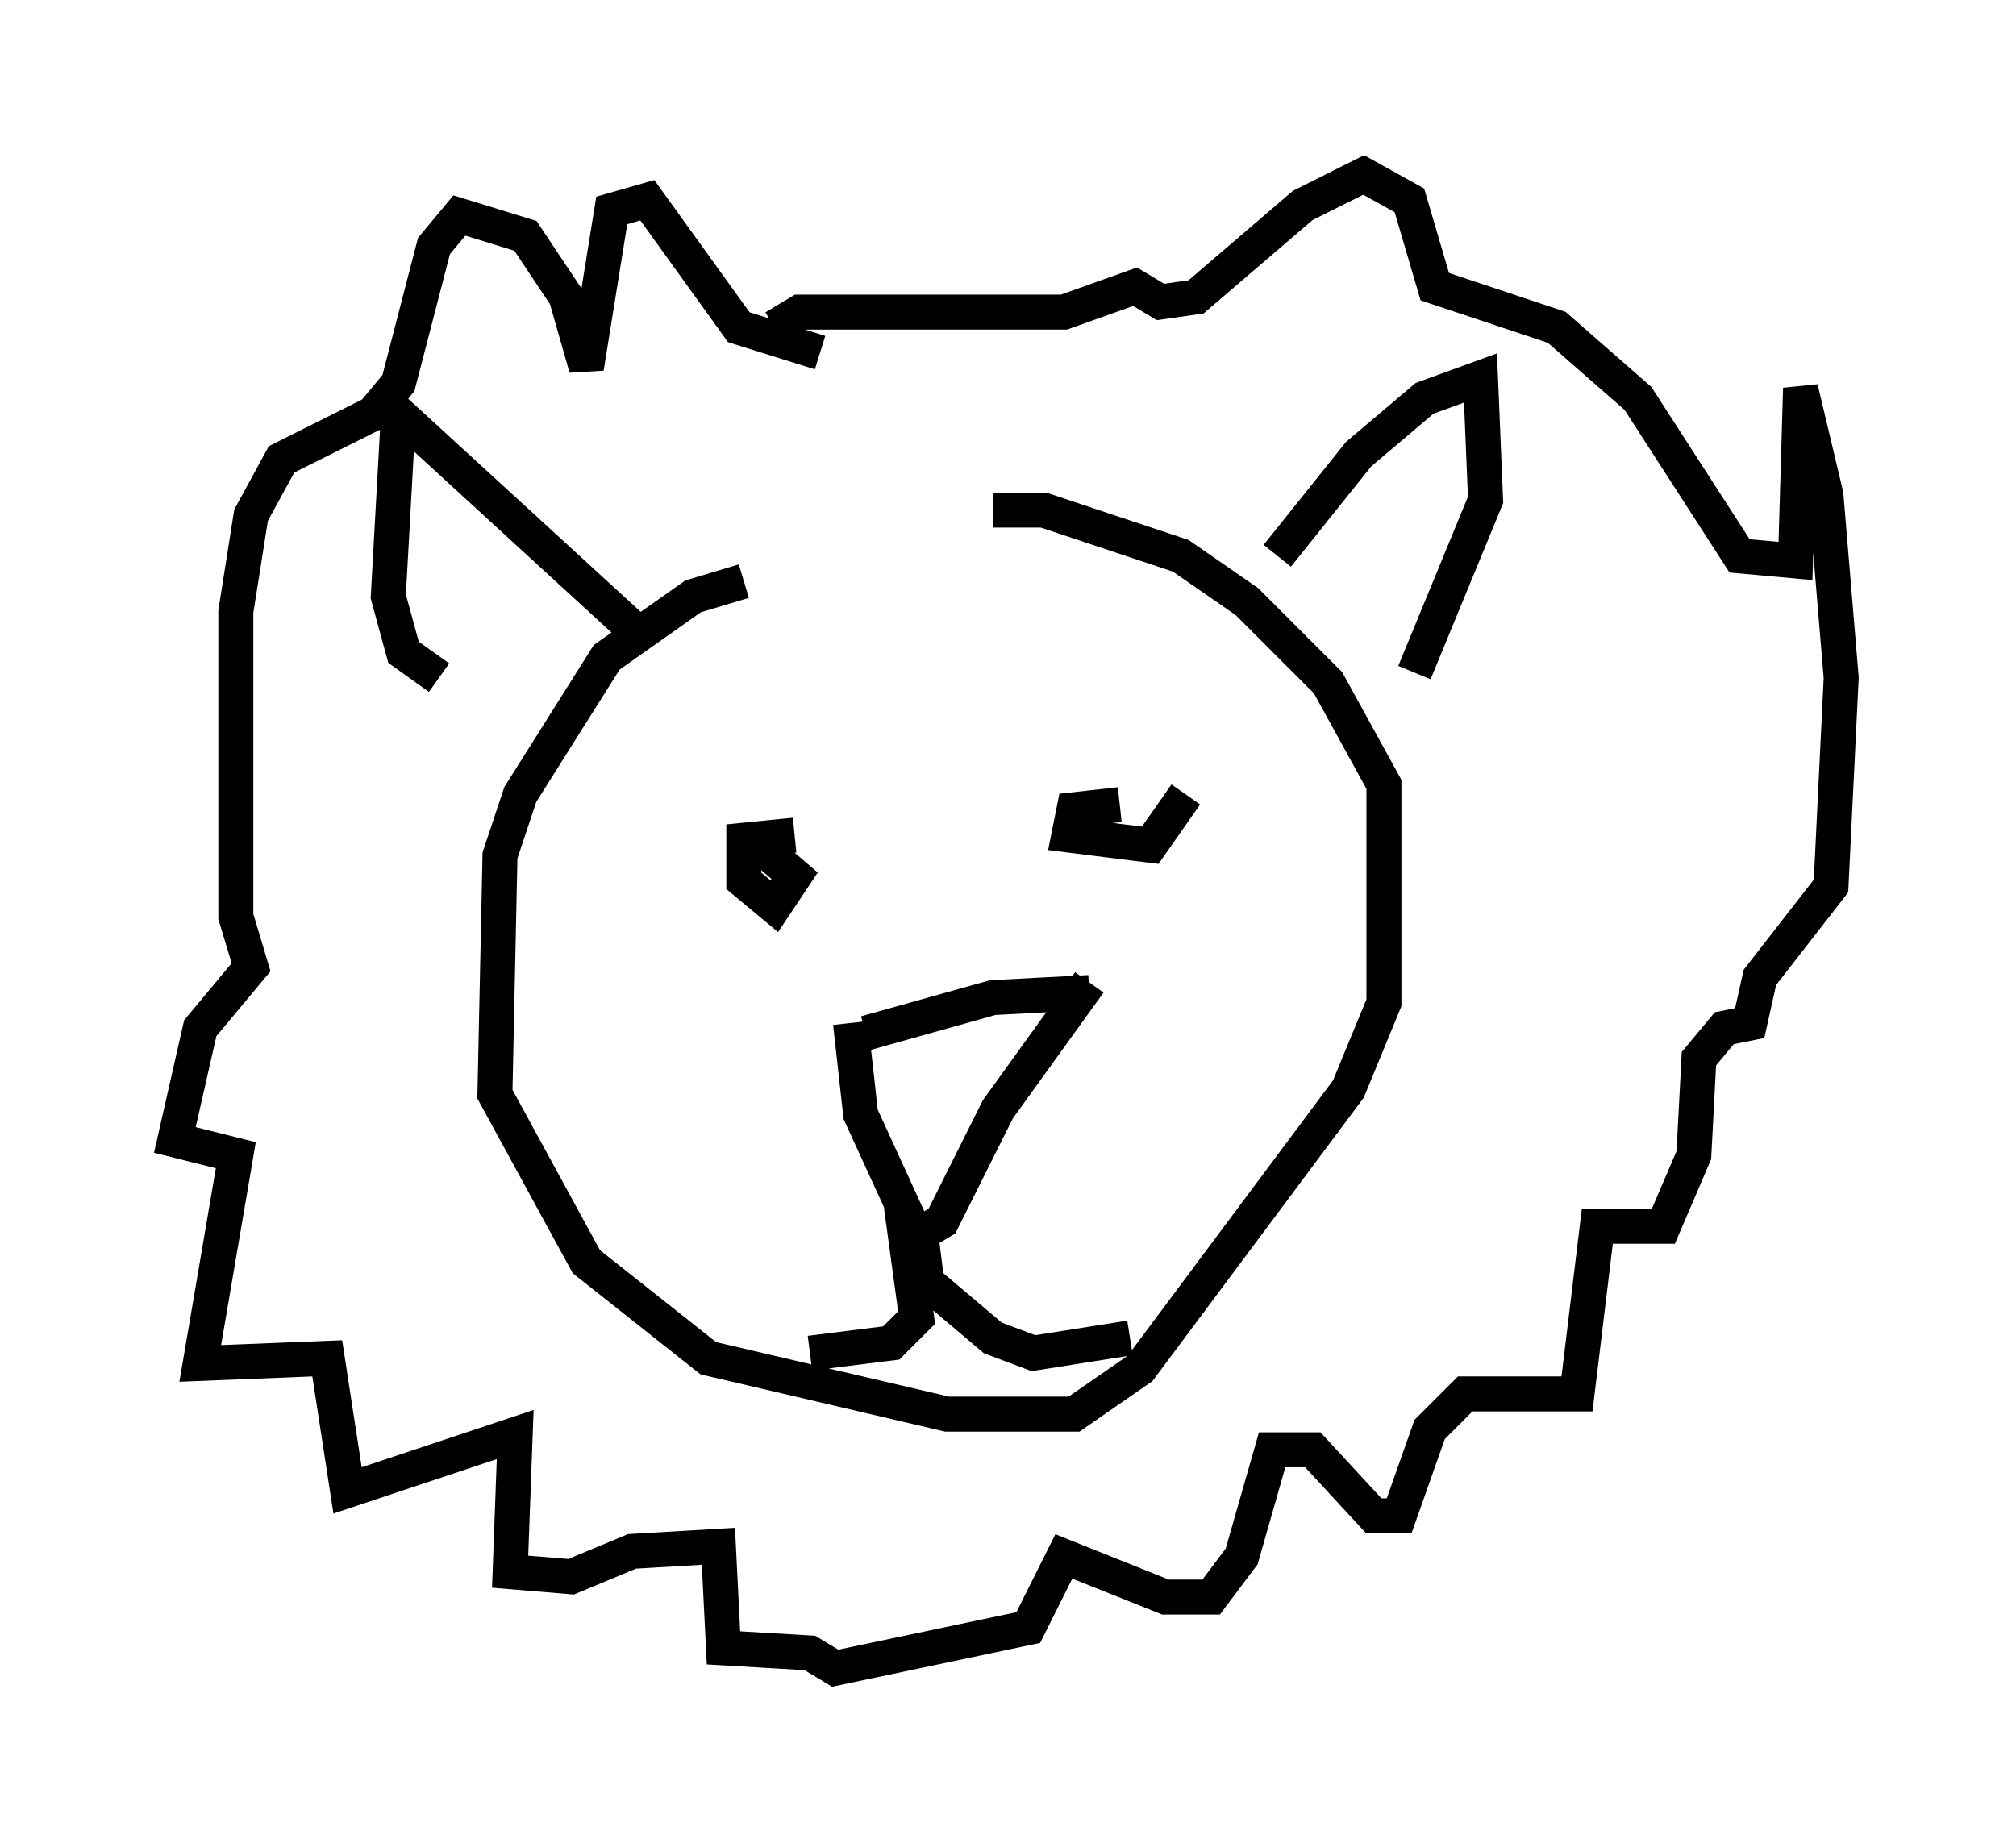 <?xml version="1.0" encoding="utf-8" ?>
<svg baseProfile="full" height="52.704" version="1.1" width="57.642" xmlns="http://www.w3.org/2000/svg" xmlns:ev="http://www.w3.org/2001/xml-events" xmlns:xlink="http://www.w3.org/1999/xlink"><defs /><rect fill="white" height="52.704" width="57.642" x="0" y="0" /><path d="M25.626, 16.911 m-4.358, -0.291 l-1.453, 0.436 -2.469, 1.743 l-2.469, 3.922 -0.581, 1.743 l-0.145, 6.827 2.615, 4.793 l3.486, 2.76 6.827, 1.598 l3.631, 0.0 1.888, -1.307 l5.955, -7.989 1.017, -2.469 l0.0, -6.246 -1.598, -2.905 l-2.324, -2.324 -1.888, -1.307 l-3.922, -1.307 -1.453, 0.0 m-5.665, 9.296 l-1.453, 0.145 0.0, 1.162 l0.872, 0.726 0.581, -0.872 l-1.017, -0.872 m10.313, -1.162 l-1.307, 0.145 -0.145, 0.726 l2.324, 0.291 1.017, -1.453 m-9.151, 6.827 l3.631, -1.017 2.76, -0.145 m-6.827, 0.872 l0.291, 2.615 1.598, 3.486 l0.726, -0.436 1.598, -3.196 l2.615, -3.631 m-5.374, 6.391 l0.436, 3.196 -0.726, 0.726 l-2.324, 0.291 m3.196, -3.196 l0.145, 1.162 1.888, 1.598 l1.162, 0.436 2.76, -0.436 m-13.944, -20.045 l-6.972, -6.391 -0.291, 5.229 l0.436, 1.598 1.017, 0.726 m23.966, -3.486 l2.324, -2.905 1.888, -1.598 l1.598, -0.581 0.145, 3.486 l-2.034, 4.939 m-16.994, -9.151 l-2.324, -0.726 -2.615, -3.631 l-1.017, 0.291 -0.726, 4.503 l-0.581, -2.034 -1.162, -1.743 l-1.888, -0.581 -0.726, 0.872 l-1.017, 3.922 -0.726, 0.872 l-2.615, 1.307 -0.872, 1.598 l-0.436, 2.76 0.0, 8.715 l0.436, 1.453 -1.453, 1.743 l-0.726, 3.196 1.743, 0.436 l-1.017, 5.955 3.631, -0.145 l0.581, 3.777 4.793, -1.598 l-0.145, 3.922 1.743, 0.145 l1.743, -0.726 2.469, -0.145 l0.145, 2.905 2.469, 0.145 l0.726, 0.436 5.52, -1.162 l1.017, -2.034 2.905, 1.162 l1.307, 0.0 0.872, -1.162 l0.872, -3.05 1.162, 0.0 l1.743, 1.888 0.726, 0.0 l0.872, -2.469 1.017, -1.017 l3.196, 0.0 0.581, -4.793 l1.888, 0.0 0.872, -2.034 l0.145, -2.76 0.726, -0.872 l0.726, -0.145 0.291, -1.307 l2.034, -2.615 0.291, -5.955 l-0.436, -5.229 -0.726, -3.05 l-0.145, 4.939 -1.598, -0.145 l-2.905, -4.503 -2.324, -2.034 l-3.486, -1.162 -0.726, -2.469 l-1.307, -0.726 -1.743, 0.872 l-3.05, 2.615 -1.017, 0.145 l-0.726, -0.436 -2.034, 0.726 l-7.553, 0.0 -0.726, 0.436 " fill="none" stroke="black" stroke-width="1" /></svg>